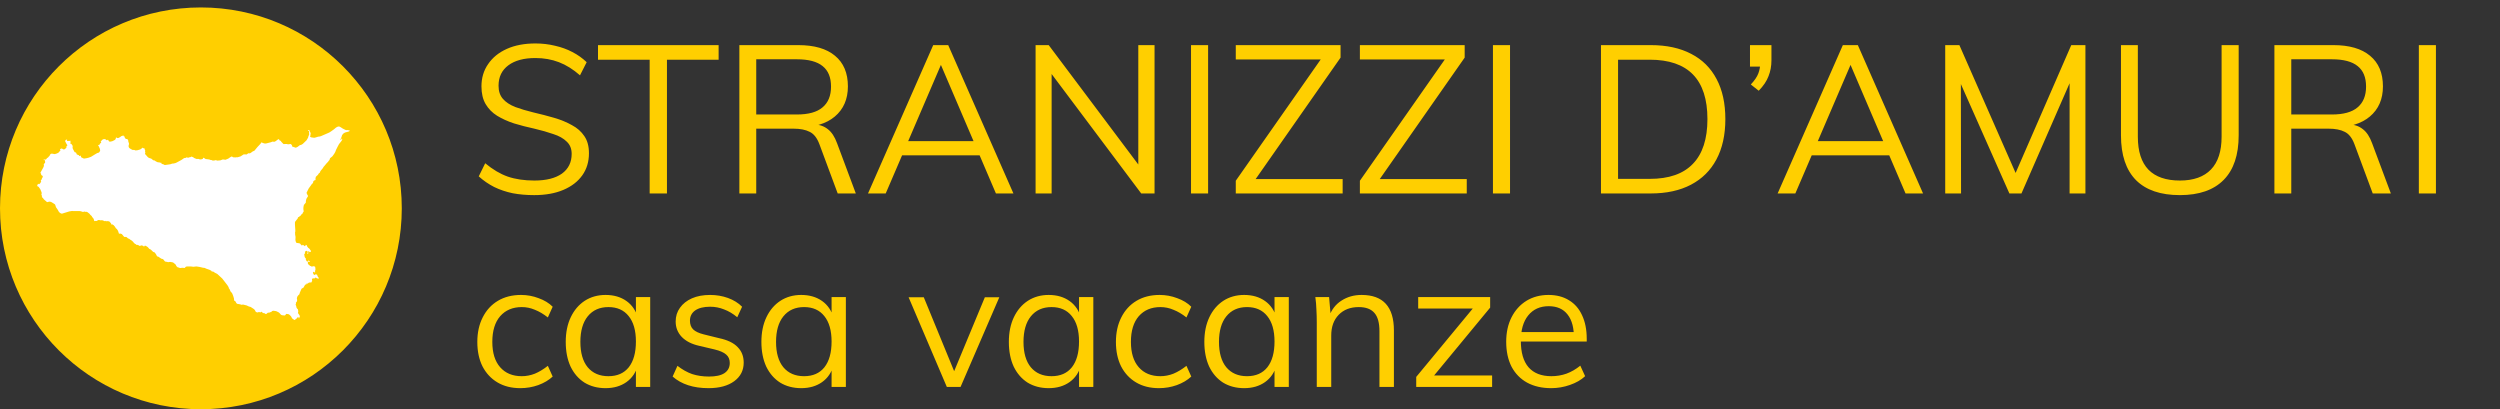 <svg width="336" height="55" viewBox="0 0 336 55" fill="none" xmlns="http://www.w3.org/2000/svg">
<rect x="0" y="0" width="336" height="55" fill="#333333" stroke="none"/>
<path d="M71.792 26.224C70.765 26.224 69.804 26.14 68.908 25.972C68.012 25.785 67.181 25.505 66.416 25.132C65.651 24.74 64.96 24.264 64.344 23.704L65.212 21.94C66.22 22.78 67.228 23.377 68.236 23.732C69.263 24.087 70.457 24.264 71.82 24.264C73.407 24.264 74.639 23.956 75.516 23.34C76.393 22.705 76.832 21.819 76.832 20.68C76.832 19.989 76.608 19.439 76.16 19.028C75.731 18.599 75.133 18.263 74.368 18.02C73.621 17.759 72.772 17.516 71.82 17.292C70.868 17.087 69.963 16.853 69.104 16.592C68.245 16.312 67.48 15.967 66.808 15.556C66.155 15.145 65.641 14.623 65.268 13.988C64.895 13.353 64.708 12.56 64.708 11.608C64.708 10.469 65.007 9.471 65.604 8.612C66.201 7.735 67.041 7.053 68.124 6.568C69.207 6.083 70.485 5.84 71.96 5.84C72.875 5.84 73.752 5.943 74.592 6.148C75.432 6.335 76.207 6.615 76.916 6.988C77.644 7.361 78.288 7.819 78.848 8.36L77.952 10.124C77.037 9.321 76.095 8.733 75.124 8.36C74.153 7.987 73.099 7.8 71.96 7.8C70.411 7.8 69.197 8.127 68.32 8.78C67.443 9.433 67.004 10.348 67.004 11.524C67.004 12.252 67.2 12.84 67.592 13.288C67.984 13.736 68.535 14.1 69.244 14.38C69.953 14.641 70.765 14.884 71.68 15.108C72.651 15.332 73.584 15.575 74.48 15.836C75.376 16.097 76.169 16.424 76.86 16.816C77.569 17.189 78.129 17.684 78.54 18.3C78.951 18.897 79.156 19.663 79.156 20.596C79.156 21.735 78.857 22.724 78.26 23.564C77.663 24.404 76.813 25.057 75.712 25.524C74.611 25.991 73.304 26.224 71.792 26.224ZM87.315 26V8.024H80.371V6.064H96.583V8.024H89.639V26H87.315ZM99.37 26V6.064H107.294C109.441 6.064 111.084 6.54 112.222 7.492C113.38 8.444 113.958 9.816 113.958 11.608C113.958 13.325 113.37 14.679 112.194 15.668C111.037 16.639 109.404 17.124 107.294 17.124L109.366 16.732C110.094 16.732 110.72 16.937 111.242 17.348C111.765 17.74 112.185 18.375 112.502 19.252L115.022 26H112.586L110.122 19.364C109.805 18.524 109.366 17.973 108.806 17.712C108.265 17.432 107.537 17.292 106.622 17.292H101.638V26H99.37ZM101.638 15.388H107.098C108.648 15.388 109.796 15.071 110.542 14.436C111.308 13.801 111.69 12.868 111.69 11.636C111.69 10.404 111.317 9.489 110.57 8.892C109.824 8.276 108.666 7.968 107.098 7.968H101.638V15.388ZM119.04 26H116.66L125.424 6.064H127.44L136.204 26H133.852L126.04 7.744H126.88L119.04 26ZM120.384 20.876L121.196 18.972H131.668L132.48 20.876H120.384ZM139.183 26V6.064H140.947L153.659 23.004L152.987 23.172V6.064H155.171V26H153.379L140.695 9.088L141.339 8.892V26H139.183ZM160.073 26V6.064H162.369V26H160.073ZM166.088 26V24.292L178.324 6.82L178.268 7.996H166.088V6.064H180.172V7.744L167.936 25.244L167.992 24.068H180.452V26H166.088ZM182.768 26V24.292L195.004 6.82L194.948 7.996H182.768V6.064H196.852V7.744L184.616 25.244L184.672 24.068H197.132V26H182.768ZM200.652 26V6.064H202.948V26H200.652ZM215.171 26V6.064H221.863C223.991 6.064 225.802 6.456 227.295 7.24C228.788 8.005 229.927 9.135 230.711 10.628C231.495 12.103 231.887 13.895 231.887 16.004C231.887 18.132 231.486 19.943 230.683 21.436C229.899 22.911 228.76 24.04 227.267 24.824C225.774 25.608 223.972 26 221.863 26H215.171ZM217.467 24.04H221.723C224.299 24.04 226.231 23.368 227.519 22.024C228.826 20.68 229.479 18.673 229.479 16.004C229.479 10.684 226.894 8.024 221.723 8.024H217.467V24.04ZM236.374 12.196L235.31 11.356C235.814 10.815 236.15 10.32 236.318 9.872C236.486 9.424 236.57 8.967 236.57 8.5L237.242 8.948H235.198V6.064H238.082V8.108C238.082 8.873 237.952 9.583 237.69 10.236C237.448 10.889 237.009 11.543 236.374 12.196ZM241.294 26H238.914L247.678 6.064H249.694L258.458 26H256.106L248.294 7.744H249.134L241.294 26ZM242.638 20.876L243.45 18.972H253.922L254.734 20.876H242.638ZM261.437 26V6.064H263.341L271.433 24.46H270.369L278.377 6.064H280.281V26H278.153V9.088L279.021 9.2L271.685 26H270.061L262.613 9.2L263.537 9.088L263.565 26H261.437ZM292.982 26.224C290.388 26.224 288.418 25.552 287.074 24.208C285.73 22.845 285.058 20.839 285.058 18.188V6.064H287.326V18.384C287.326 20.344 287.802 21.819 288.754 22.808C289.706 23.779 291.116 24.264 292.982 24.264C294.812 24.264 296.202 23.769 297.154 22.78C298.106 21.791 298.582 20.325 298.582 18.384V6.064H300.878V18.188C300.878 20.82 300.206 22.817 298.862 24.18C297.518 25.543 295.558 26.224 292.982 26.224ZM305.679 26V6.064H313.603C315.75 6.064 317.392 6.54 318.531 7.492C319.688 8.444 320.267 9.816 320.267 11.608C320.267 13.325 319.679 14.679 318.503 15.668C317.346 16.639 315.712 17.124 313.603 17.124L315.675 16.732C316.403 16.732 317.028 16.937 317.551 17.348C318.074 17.74 318.494 18.375 318.811 19.252L321.331 26H318.895L316.431 19.364C316.114 18.524 315.675 17.973 315.115 17.712C314.574 17.432 313.846 17.292 312.931 17.292H307.947V26H305.679ZM307.947 15.388H313.407C314.956 15.388 316.104 15.071 316.851 14.436C317.616 13.801 317.999 12.868 317.999 11.636C317.999 10.404 317.626 9.489 316.879 8.892C316.132 8.276 314.975 7.968 313.407 7.968H307.947V15.388ZM325.093 26V6.064H327.389V26H325.093ZM69.936 52.168C68.752 52.168 67.728 51.912 66.864 51.4C66 50.888 65.328 50.168 64.848 49.24C64.384 48.312 64.152 47.216 64.152 45.952C64.152 44.704 64.392 43.608 64.872 42.664C65.352 41.704 66.032 40.96 66.912 40.432C67.792 39.904 68.832 39.64 70.032 39.64C70.848 39.64 71.632 39.784 72.384 40.072C73.152 40.344 73.784 40.728 74.28 41.224L73.632 42.664C73.04 42.2 72.456 41.856 71.88 41.632C71.32 41.392 70.736 41.272 70.128 41.272C68.912 41.272 67.944 41.68 67.224 42.496C66.52 43.312 66.168 44.464 66.168 45.952C66.168 47.424 66.52 48.56 67.224 49.36C67.928 50.16 68.896 50.56 70.128 50.56C70.72 50.56 71.304 50.448 71.88 50.224C72.456 49.984 73.04 49.632 73.632 49.168L74.28 50.608C73.768 51.088 73.12 51.472 72.336 51.76C71.568 52.032 70.768 52.168 69.936 52.168ZM81.387 52.168C80.315 52.168 79.371 51.92 78.555 51.424C77.755 50.912 77.131 50.192 76.683 49.264C76.251 48.32 76.035 47.216 76.035 45.952C76.035 44.688 76.259 43.584 76.707 42.64C77.155 41.696 77.779 40.96 78.579 40.432C79.395 39.904 80.331 39.64 81.387 39.64C82.491 39.64 83.427 39.912 84.195 40.456C84.963 41 85.483 41.776 85.755 42.784L85.467 42.976V39.928H87.387V52H85.467V48.88L85.755 49.024C85.483 50.032 84.963 50.808 84.195 51.352C83.427 51.896 82.491 52.168 81.387 52.168ZM81.771 50.56C82.955 50.56 83.867 50.16 84.507 49.36C85.147 48.544 85.467 47.392 85.467 45.904C85.467 44.416 85.139 43.272 84.483 42.472C83.843 41.672 82.939 41.272 81.771 41.272C80.587 41.272 79.659 41.688 78.987 42.52C78.331 43.336 78.003 44.48 78.003 45.952C78.003 47.424 78.331 48.56 78.987 49.36C79.659 50.16 80.587 50.56 81.771 50.56ZM95.225 52.168C93.193 52.168 91.585 51.648 90.401 50.608L91.049 49.168C91.689 49.664 92.345 50.032 93.017 50.272C93.705 50.496 94.465 50.608 95.297 50.608C96.209 50.608 96.897 50.456 97.361 50.152C97.841 49.832 98.081 49.376 98.081 48.784C98.081 48.304 97.921 47.928 97.601 47.656C97.281 47.368 96.753 47.136 96.017 46.96L93.977 46.48C92.969 46.256 92.185 45.856 91.625 45.28C91.081 44.704 90.809 44.016 90.809 43.216C90.809 42.512 91.001 41.896 91.385 41.368C91.769 40.824 92.305 40.4 92.993 40.096C93.681 39.792 94.497 39.64 95.441 39.64C96.289 39.64 97.089 39.776 97.841 40.048C98.593 40.32 99.225 40.712 99.737 41.224L99.089 42.64C98.513 42.16 97.921 41.808 97.313 41.584C96.721 41.344 96.097 41.224 95.441 41.224C94.577 41.224 93.905 41.392 93.425 41.728C92.961 42.064 92.729 42.52 92.729 43.096C92.729 43.592 92.873 43.984 93.161 44.272C93.465 44.56 93.945 44.784 94.601 44.944L96.641 45.448C97.777 45.688 98.609 46.088 99.137 46.648C99.681 47.192 99.953 47.888 99.953 48.736C99.953 49.776 99.529 50.608 98.681 51.232C97.833 51.856 96.681 52.168 95.225 52.168ZM107.684 52.168C106.612 52.168 105.668 51.92 104.852 51.424C104.052 50.912 103.428 50.192 102.98 49.264C102.548 48.32 102.332 47.216 102.332 45.952C102.332 44.688 102.556 43.584 103.004 42.64C103.452 41.696 104.076 40.96 104.876 40.432C105.692 39.904 106.628 39.64 107.684 39.64C108.788 39.64 109.724 39.912 110.492 40.456C111.26 41 111.78 41.776 112.052 42.784L111.764 42.976V39.928H113.684V52H111.764V48.88L112.052 49.024C111.78 50.032 111.26 50.808 110.492 51.352C109.724 51.896 108.788 52.168 107.684 52.168ZM108.068 50.56C109.252 50.56 110.164 50.16 110.804 49.36C111.444 48.544 111.764 47.392 111.764 45.904C111.764 44.416 111.436 43.272 110.78 42.472C110.14 41.672 109.236 41.272 108.068 41.272C106.884 41.272 105.956 41.688 105.284 42.52C104.628 43.336 104.3 44.48 104.3 45.952C104.3 47.424 104.628 48.56 105.284 49.36C105.956 50.16 106.884 50.56 108.068 50.56ZM127.252 52L122.116 39.952H124.156L128.524 50.584H127.948L132.364 39.952H134.308L129.1 52H127.252ZM140.942 52.168C139.87 52.168 138.926 51.92 138.11 51.424C137.31 50.912 136.686 50.192 136.238 49.264C135.806 48.32 135.59 47.216 135.59 45.952C135.59 44.688 135.814 43.584 136.262 42.64C136.71 41.696 137.334 40.96 138.134 40.432C138.95 39.904 139.886 39.64 140.942 39.64C142.046 39.64 142.982 39.912 143.75 40.456C144.518 41 145.038 41.776 145.31 42.784L145.022 42.976V39.928H146.942V52H145.022V48.88L145.31 49.024C145.038 50.032 144.518 50.808 143.75 51.352C142.982 51.896 142.046 52.168 140.942 52.168ZM141.326 50.56C142.51 50.56 143.422 50.16 144.062 49.36C144.702 48.544 145.022 47.392 145.022 45.904C145.022 44.416 144.694 43.272 144.038 42.472C143.398 41.672 142.494 41.272 141.326 41.272C140.142 41.272 139.214 41.688 138.542 42.52C137.886 43.336 137.558 44.48 137.558 45.952C137.558 47.424 137.886 48.56 138.542 49.36C139.214 50.16 140.142 50.56 141.326 50.56ZM155.764 52.168C154.58 52.168 153.556 51.912 152.692 51.4C151.828 50.888 151.156 50.168 150.676 49.24C150.212 48.312 149.98 47.216 149.98 45.952C149.98 44.704 150.22 43.608 150.7 42.664C151.18 41.704 151.86 40.96 152.74 40.432C153.62 39.904 154.66 39.64 155.86 39.64C156.676 39.64 157.46 39.784 158.212 40.072C158.98 40.344 159.612 40.728 160.108 41.224L159.46 42.664C158.868 42.2 158.284 41.856 157.708 41.632C157.148 41.392 156.564 41.272 155.956 41.272C154.74 41.272 153.772 41.68 153.052 42.496C152.348 43.312 151.996 44.464 151.996 45.952C151.996 47.424 152.348 48.56 153.052 49.36C153.756 50.16 154.724 50.56 155.956 50.56C156.548 50.56 157.132 50.448 157.708 50.224C158.284 49.984 158.868 49.632 159.46 49.168L160.108 50.608C159.596 51.088 158.948 51.472 158.164 51.76C157.396 52.032 156.596 52.168 155.764 52.168ZM167.215 52.168C166.143 52.168 165.199 51.92 164.383 51.424C163.583 50.912 162.959 50.192 162.511 49.264C162.079 48.32 161.863 47.216 161.863 45.952C161.863 44.688 162.087 43.584 162.535 42.64C162.983 41.696 163.607 40.96 164.407 40.432C165.223 39.904 166.159 39.64 167.215 39.64C168.319 39.64 169.255 39.912 170.023 40.456C170.791 41 171.311 41.776 171.583 42.784L171.295 42.976V39.928H173.215V52H171.295V48.88L171.583 49.024C171.311 50.032 170.791 50.808 170.023 51.352C169.255 51.896 168.319 52.168 167.215 52.168ZM167.599 50.56C168.783 50.56 169.695 50.16 170.335 49.36C170.975 48.544 171.295 47.392 171.295 45.904C171.295 44.416 170.967 43.272 170.311 42.472C169.671 41.672 168.767 41.272 167.599 41.272C166.415 41.272 165.487 41.688 164.815 42.52C164.159 43.336 163.831 44.48 163.831 45.952C163.831 47.424 164.159 48.56 164.815 49.36C165.487 50.16 166.415 50.56 167.599 50.56ZM176.974 52V43.312C176.974 42.752 176.958 42.192 176.926 41.632C176.91 41.056 176.862 40.488 176.782 39.928H178.63L178.846 42.424L178.606 42.616C178.942 41.64 179.502 40.904 180.286 40.408C181.07 39.896 181.974 39.64 182.998 39.64C185.894 39.64 187.342 41.232 187.342 44.416V52H185.398V44.512C185.398 43.392 185.174 42.576 184.726 42.064C184.278 41.536 183.574 41.272 182.614 41.272C181.494 41.272 180.598 41.616 179.926 42.304C179.254 42.992 178.918 43.92 178.918 45.088V52H176.974ZM190.341 52V50.656L198.597 40.672L198.909 41.464H190.605V39.928H200.277V41.344L192.069 51.28L191.805 50.464H200.541V52H190.341ZM213.041 50.56C212.513 51.056 211.833 51.448 211.001 51.736C210.185 52.024 209.345 52.168 208.481 52.168C207.233 52.168 206.153 51.92 205.241 51.424C204.345 50.928 203.649 50.216 203.153 49.288C202.673 48.344 202.433 47.224 202.433 45.928C202.433 44.68 202.673 43.584 203.153 42.64C203.633 41.696 204.297 40.96 205.145 40.432C206.009 39.904 207.001 39.64 208.121 39.64C209.193 39.64 210.113 39.88 210.881 40.36C211.649 40.824 212.233 41.496 212.633 42.376C213.049 43.256 213.257 44.312 213.257 45.544V45.904H204.137V44.632H212.153L211.529 45.52C211.561 44.112 211.281 43.032 210.689 42.28C210.113 41.528 209.265 41.152 208.145 41.152C206.977 41.152 206.057 41.568 205.385 42.4C204.729 43.216 204.401 44.352 204.401 45.808C204.401 47.376 204.745 48.56 205.433 49.36C206.137 50.16 207.161 50.56 208.505 50.56C209.209 50.56 209.881 50.448 210.521 50.224C211.177 49.984 211.801 49.624 212.393 49.144L213.041 50.56Z" fill="#FFCF00"/>
<circle cx="27" cy="28" r="26" fill="#FFCF00" stroke="#FFCF00" stroke-width="2"/>
<path d="M5.013 24.973L5.011 24.942L5 24.901L5.01 24.881L5.008 24.829L5.103 24.782L5.182 24.691L5.25 24.753L5.287 24.727L5.351 24.683L5.447 24.57L5.534 24.364L5.485 24.258L5.498 24.21L5.619 24.1L5.637 23.969L5.748 23.794L5.746 23.687L5.674 23.592L5.572 23.551L5.548 23.471L5.506 23.43L5.524 23.336L5.442 23.278L5.432 23.213L5.54 23.019L5.83 22.491L5.904 22.297L5.898 22.235L5.879 22.102L5.932 22.002L6.054 21.884L6.064 21.785L6.053 21.626L6.049 21.564L6.001 21.52L5.863 21.514L5.893 21.425L6.001 21.451L6.13 21.443L6.198 21.412L6.333 21.23L6.454 21.178L6.543 21.053L6.643 20.968L6.751 20.757L6.809 20.697L6.915 20.648L7.001 20.65L7.346 20.713L7.55 20.66L7.789 20.559L7.876 20.5L7.995 20.35L8.105 20.28L8.121 20.247L8.074 20.154L8.087 20.035L8.236 19.966L8.323 19.96L8.511 20.074L8.621 20.077L8.708 20.049L8.877 19.894L8.951 19.764L8.922 19.707L8.956 19.632L9.037 19.565L9.058 19.508L9.008 19.442L8.955 19.372L8.766 19.009L8.756 18.947L8.811 18.84L8.868 18.79L8.955 18.76L9.011 18.772L9.04 18.815L8.984 18.857L8.982 18.897L9.047 18.948L9.366 18.936L9.419 18.901L9.458 18.913L9.48 19.105L9.456 19.296L9.498 19.333L9.611 19.349L9.678 19.499L9.749 19.557L9.774 19.637L9.748 19.773L9.782 19.988L10.031 20.446L10.185 20.493L10.248 20.554L10.312 20.741L10.356 20.77L10.417 20.774L10.449 20.822L10.607 20.858L10.654 20.967L10.731 20.976L10.801 20.923L10.838 20.927L10.878 20.956L10.876 21.058L10.902 21.122L10.96 21.164L11.228 21.296L11.397 21.31L11.416 21.288L11.54 21.281L11.873 21.205L12.229 21.078L12.756 20.754L13.083 20.563L13.188 20.547L13.311 20.485L13.369 20.422L13.462 20.247L13.43 20.013L13.251 19.619L13.171 19.559L13.175 19.53L13.246 19.506L13.307 19.453L13.398 19.444L13.428 19.323L13.478 19.264L13.615 19.19L13.549 19.077L13.548 19.013L13.623 18.928L13.752 18.782L13.875 18.713L14.086 18.688L14.21 18.743L14.309 18.831L14.376 18.847L14.484 18.778L14.533 18.797L14.644 18.994L14.723 19.027L14.861 19.032L15.097 18.976L15.36 18.848L15.474 18.772L15.548 18.677L15.584 18.476L15.655 18.48L15.718 18.54L15.785 18.559L15.879 18.528L15.974 18.541L16.019 18.525L16.074 18.433L16.146 18.417L16.304 18.298L16.403 18.267L16.443 18.271L16.529 18.202H16.574L16.638 18.32L16.706 18.346L16.769 18.37L16.762 18.505V18.514L16.883 18.637L16.93 18.684L17.085 18.674L17.127 18.696L17.241 18.901L17.249 19.052L17.32 19.224L17.343 19.351L17.293 19.541L17.291 19.555L17.282 19.684L17.33 19.826L17.444 19.945L17.793 20.145L18.055 20.155L18.2 20.217L18.471 20.195L18.718 20.121L18.831 20.092L19.039 19.964L19.102 19.844L19.232 19.904L19.4 19.948L19.448 19.989L19.453 20.105L19.521 20.236L19.492 20.416L19.543 20.5L19.493 20.637L19.5 20.711L19.572 20.782L19.659 20.88L19.859 21.111L19.971 21.193L20.182 21.282L20.306 21.303L20.593 21.535L20.823 21.585L20.89 21.655L21.147 21.792L21.399 21.834L21.497 21.837L21.5 21.84L21.578 21.88L21.753 21.899V21.928L21.676 21.962L21.697 22.021L21.712 22.024L21.952 22.078L22.099 22.165L22.189 22.175L22.626 22.115L22.875 22.08L23.159 21.987L23.322 21.977L23.572 21.92L23.746 21.842L24.367 21.507L24.623 21.335L24.701 21.272L24.804 21.233L24.909 21.235L25.096 21.145L25.218 21.187L25.339 21.192L25.457 21.137L25.605 21.12L25.697 21.055L25.779 21.056L25.99 21.147L26.076 21.225L26.29 21.315L26.398 21.362L26.675 21.356L26.869 21.426L27.016 21.421L27.212 21.373L27.262 21.335L27.317 21.2L27.391 21.216L27.656 21.384L27.859 21.387L27.891 21.413L28.109 21.425L28.265 21.495L28.426 21.504L28.521 21.561L28.604 21.572L28.8 21.575L28.944 21.525L29.037 21.538L29.281 21.594L29.371 21.569L29.602 21.558L29.948 21.429L30.308 21.47L30.678 21.318L30.94 21.136L31.12 21.034L31.191 21.043L31.323 21.139L31.665 21.158L31.771 21.133H31.947L32.328 21.02L32.748 20.75L33.147 20.757L33.367 20.603L33.574 20.604L33.671 20.568L33.972 20.349L34.187 20.259L34.602 19.759L35.023 19.309L35.097 19.179L35.136 19.151L35.204 19.143L35.244 19.182L35.523 19.279L35.729 19.29L35.87 19.256L36.395 19.121L36.632 19.03L36.866 19.057L37.038 18.98L37.388 18.716L37.45 18.702L37.508 18.743L37.585 18.873L37.688 18.916L37.748 18.941L37.804 19.054L38.072 19.328L38.102 19.359L38.317 19.358L38.457 19.356H38.57L38.67 19.39L38.791 19.392L39.052 19.348L39.137 19.399L39.258 19.555L39.254 19.671L39.303 19.704L39.757 19.854L40.003 19.734L40.073 19.682L40.297 19.512L40.487 19.465L40.688 19.345L41.196 18.857L41.393 18.522L41.401 18.508L41.404 18.502L41.417 18.451L41.44 18.352L41.443 18.345L41.48 18.255L41.56 18.064L41.538 17.837L41.562 17.712L41.519 17.598L41.373 17.548L41.414 17.485H41.562L41.754 17.897L41.725 18.119L41.707 18.246L41.701 18.298L41.68 18.333L41.656 18.373L41.709 18.399L41.833 18.462L42.08 18.499L42.246 18.514L42.336 18.499L42.762 18.37L43 18.34L43.168 18.283L43.922 17.956L44.251 17.812L44.504 17.651L44.875 17.386L45.162 17.144L45.36 17.037L45.494 17L45.615 17.009L45.784 17.097L46.087 17.294L46.445 17.467L46.557 17.491L46.694 17.482L46.971 17.527L47 17.55L46.989 17.601L46.903 17.665L46.36 17.816L46.115 17.975L45.971 18.18L45.891 18.433L45.857 18.508L45.752 18.74L45.76 18.788L45.817 18.804L45.904 18.704L45.88 18.649L45.892 18.624L45.96 18.641L45.999 18.69L45.983 18.779L45.912 18.925L45.77 19.104L45.622 19.293L45.565 19.364L45.383 19.704L45.162 20.146L45.057 20.427L44.917 20.669L44.675 21.008L44.354 21.271L44.279 21.517L44.159 21.633L44.113 21.726L43.916 21.923L43.553 22.36L43.486 22.429L43.398 22.592L43.148 22.892L43.057 23.013L42.999 23.181L42.826 23.332L42.741 23.486L42.45 23.762L42.397 24.001L42.412 24.067L42.421 24.119L42.373 24.207L42.328 24.236L42.31 24.247L42.23 24.233L42.08 24.436L42.06 24.464L42.065 24.515L42.109 24.559L41.92 24.728L41.849 24.826L41.827 24.825L41.833 24.854L41.488 25.327L41.203 25.903L41.204 25.913L41.209 25.945L41.217 26.007L41.246 26.026L41.267 26.039L41.299 26.174L41.404 26.322L41.383 26.393L41.185 26.712L41.111 26.992L41.106 27.205L41.085 27.255L40.846 27.539L40.806 27.721L40.782 27.83L40.772 28.108L40.816 28.379L40.785 28.48L40.703 28.573L40.667 28.702L40.553 28.773L40.392 28.997L40.332 29.015L40.164 29.172L40.066 29.193L40.027 29.228L40.05 29.279L40.039 29.317L40.023 29.338L39.869 29.539L39.789 29.643L39.757 29.683L39.665 29.803L39.645 29.899L39.642 29.915V29.927V30.126V30.131L39.644 30.186V30.217L39.647 30.282L39.691 30.913L39.689 31.119L39.658 31.201L39.666 31.537L39.721 31.84L39.705 32.261L39.748 32.465L39.845 32.648L40.089 32.673L40.318 32.726L40.537 32.982L40.584 32.986L40.616 32.989L40.664 32.901L40.854 32.989L40.903 33.045L40.895 33.073L40.988 33.077L41.07 32.995L41.077 32.914L41.159 32.922L41.238 32.99L41.304 33.159L41.432 33.309L41.612 33.452L41.728 33.644L41.81 33.727L41.748 33.838L41.73 33.871L41.62 33.888L41.536 33.791L41.459 33.761L41.428 33.786L41.422 34.074L41.382 34.146L41.338 34.143L41.311 34.089L41.349 33.955L41.348 33.838L41.333 33.808L41.314 33.77L41.256 33.724L41.187 33.71L41.006 33.807L40.974 33.871L41.006 33.987L40.988 34.042L40.874 34.211L40.895 34.225L40.948 34.531L41.003 34.632L41.12 34.751L41.08 34.806L41.177 35.041L41.251 35.137L41.356 35.149L41.415 35.13L41.451 35.083L41.448 35.005L41.478 34.983L41.596 35.09L41.604 35.106L41.636 35.173L41.606 35.206L41.465 35.182L41.401 35.2L41.361 35.337L41.399 35.464L41.456 35.549L41.596 35.639L41.644 35.731L41.767 35.751L41.849 35.815L41.964 35.828L42.089 35.773L42.252 35.808L42.325 35.822L42.362 35.878L42.392 36.129L42.396 36.266V36.27L42.317 36.457L42.367 36.526L42.338 36.648L42.315 36.661L42.267 36.577L42.139 36.53L42.105 36.542L42.059 36.659L42.115 36.806L42.202 36.943L42.252 36.957L42.442 36.86L42.468 36.869L42.612 36.919L42.703 37.161L42.86 37.379L42.833 37.442L42.591 37.412H42.587L42.481 37.319L42.378 37.317L42.321 37.364L42.238 37.436L42.193 37.442L42.122 37.395L42.039 37.417L41.959 37.467L41.925 37.527L41.96 37.763L41.896 37.844L41.865 37.951L41.523 37.979L41.361 38.108L41.312 38.119L41.217 38.092L41.182 38.215L41.066 38.237L40.974 38.327L40.792 38.65L40.529 38.803L40.298 39.334L40.253 39.487L40.251 39.531L40.047 39.735L39.947 39.894L39.9 40.093L39.935 40.322L39.923 40.449L39.853 40.6L39.768 40.654L39.779 40.836L39.739 40.902V40.961V40.978L39.811 41.13L39.836 41.3L39.927 41.475L40.064 41.573L40.026 41.623L40.092 41.799L40.05 42.057L40.074 42.119L40.234 42.339L40.295 42.471L40.3 42.541L40.214 42.73L40.192 42.781L40.163 42.78L40.147 42.661L40.066 42.643L39.956 42.677L39.923 42.705L39.887 42.819L39.794 42.834L39.686 42.954L39.61 42.996L39.55 43L39.25 42.781L39.146 42.564L39.036 42.432L38.876 42.278L38.844 42.263L38.772 42.226L38.499 42.185L38.459 42.207L38.451 42.21L38.325 42.373L38.261 42.4L38.072 42.385L37.988 42.377L37.835 42.342L37.751 42.289L37.566 42.072L37.422 41.962L37.114 41.818L36.758 41.764L36.634 41.784L36.555 41.821L36.435 41.946L36.294 41.955L36.215 42.014L36.144 42.028L36.037 42.014L35.981 42.037L35.831 42.17L35.744 42.204L35.671 42.19L35.586 42.118L35.5 42.087L35.336 42.077L35.294 42.028L35.186 41.908L35.136 41.899L35.031 41.991L34.941 41.937L34.859 41.961L34.723 41.95L34.585 41.999L34.417 41.934L34.388 41.924L34.243 41.661L34.133 41.545L33.693 41.257L33.422 41.182L33.335 41.136L33.13 41.044L32.655 40.93L32.603 40.928L32.528 40.975L32.344 40.921L32.108 40.867L31.91 40.846L31.773 40.752L31.663 40.535L31.57 40.446L31.465 40.399L31.443 40.105L31.336 39.754L31.244 39.523L31.215 39.452L31.156 39.347L31.051 39.256L30.961 39.12L30.845 38.836L30.769 38.776L30.727 38.606L30.566 38.336L30.145 37.791L29.869 37.434L29.203 36.819L28.853 36.637L28.67 36.508L28.447 36.476L28.42 36.424L28.402 36.391L28.22 36.292L28.168 36.264L27.731 36.113L27.483 36L27.309 35.991L27 35.916L26.816 35.874L26.39 35.809L25.995 35.855L25.647 35.811L25.086 35.818L24.978 35.85L24.847 35.987L24.81 36.013L24.807 36.016L24.805 36.018L24.597 35.994L24.549 35.99L24.409 35.996L24.322 36.025L24.136 36.009L24.027 35.958L23.878 35.928L23.695 35.753L23.661 35.654L23.58 35.529L23.284 35.291L23.172 35.251L22.895 35.203L22.682 35.215L22.626 35.245L22.405 35.185L22.26 35.176L22.128 35.097L21.986 34.905L21.876 34.811L21.744 34.789L21.652 34.748L21.273 34.494L21.11 34.451L20.97 34.18L20.833 33.984L20.728 33.891L20.628 33.874L20.562 33.832L20.28 33.554L20.024 33.415L19.974 33.333L19.825 33.184L19.588 33.038L19.488 33.023L19.435 33.016L19.442 33.087L19.411 33.12L19.388 33.089L19.366 33.096L19.335 33.157L19.292 33.092L19.274 33.065L19.253 33.054L19.208 33.027L18.99 32.977L18.832 33.043L18.727 33.039L18.552 32.919L18.329 32.905L18.253 32.819L18.142 32.775L17.986 32.631L17.86 32.468L17.602 32.256L17.483 32.206L17.404 32.114L17.194 32.036L17.038 31.889L16.967 31.851L16.688 31.837L16.382 31.468L16.253 31.411L16.148 31.393L16.003 31.412L15.983 31.389L15.863 31.025L15.713 30.787L15.581 30.687L15.426 30.442L15.252 30.244L15.189 30.226L15.116 30.16L15.071 30.148L15.029 30.198L14.995 30.191L14.918 30.019L14.721 29.787L14.644 29.747L14.399 29.718L14.218 29.746L14.197 29.68L14.059 29.728L13.826 29.621L13.688 29.598L13.486 29.611L13.323 29.568L13.159 29.586L13.029 29.695L12.827 29.69L12.716 29.72L12.671 29.698L12.584 29.414L12.511 29.311L12.472 29.256L12.392 29.182L12.324 29.037L12.14 28.874L12.027 28.724L11.766 28.523L11.652 28.466L11.507 28.476L11.354 28.432L11.152 28.486L10.854 28.392L10.686 28.364H10.118L9.809 28.372L9.704 28.35L9.314 28.414L8.75 28.586L8.3 28.726L8.192 28.667L8.078 28.639L7.897 28.444L7.774 28.21L7.523 27.849L7.421 27.526L7.352 27.44L7.286 27.398L7.041 27.243L7.015 27.227L6.875 27.146L6.767 27.115L6.599 27.098L6.407 27.166L6.254 27.136L6.228 27.081L6.207 27.033L6.133 27.002L5.882 26.779L5.743 26.571L5.661 26.546L5.617 26.45L5.653 26.361L5.643 26.317L5.555 26.183L5.598 26.061L5.59 25.853L5.414 25.431L5.248 25.192L5.176 25.088L5.142 25.076L5.105 25.107L5.013 24.973Z" fill="white"/>
</svg>
